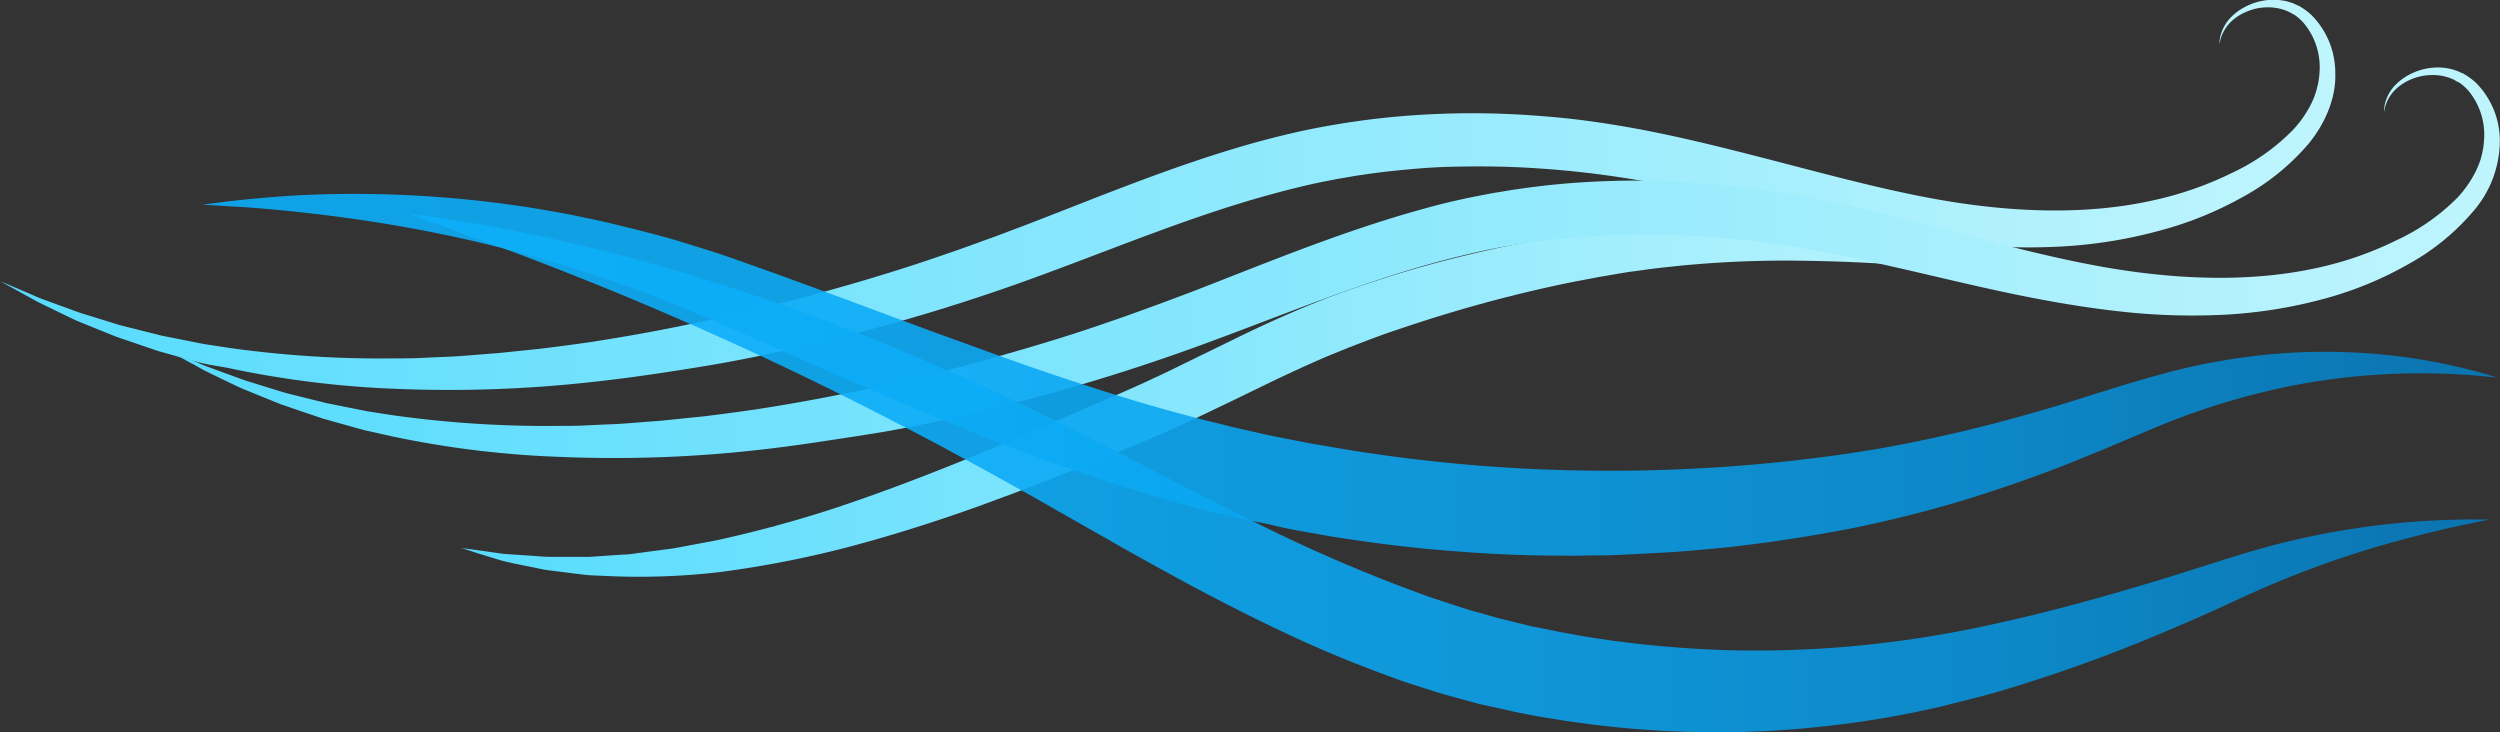 <svg id="OBJECTS" xmlns="http://www.w3.org/2000/svg" xmlns:xlink="http://www.w3.org/1999/xlink" viewBox="0 0 434.1 127.15"><rect x="0" y="0" width="434.1" height="127.15" fill="#333333" stroke="none"/><defs><style>.cls-1{fill:url(#linear-gradient);}.cls-2{fill:url(#linear-gradient-2);}.cls-3{fill:url(#linear-gradient-3);}.cls-4,.cls-5{opacity:0.9;}.cls-4{fill:url(#linear-gradient-4);}.cls-5{fill:url(#linear-gradient-5);}</style><linearGradient id="linear-gradient" x1="119.15" y1="228.29" x2="396.21" y2="228.29" gradientUnits="userSpaceOnUse"><stop offset="0" stop-color="#57dbfd"/><stop offset="1" stop-color="#bff5fd"/></linearGradient><linearGradient id="linear-gradient-2" x1="39.06" y1="192.67" x2="444.57" y2="192.67" xlink:href="#linear-gradient"/><linearGradient id="linear-gradient-3" x1="67.64" y1="204.37" x2="473.16" y2="204.37" xlink:href="#linear-gradient"/><linearGradient id="linear-gradient-4" x1="74.19" y1="223.78" x2="472.7" y2="223.78" gradientUnits="userSpaceOnUse"><stop offset="0" stop-color="#0caffb"/><stop offset="0.27" stop-color="#0cacf7"/><stop offset="0.52" stop-color="#0ba2ec"/><stop offset="0.76" stop-color="#0992d9"/><stop offset="0.99" stop-color="#067cbf"/><stop offset="1" stop-color="#067bbe"/></linearGradient><linearGradient id="linear-gradient-5" x1="109.74" y1="240.8" x2="471.46" y2="240.8" xlink:href="#linear-gradient-4"/></defs><path class="cls-1" d="M396.21,207.37l-12.3-1.3c-3.91-.43-8.66-.83-14.09-1.28s-11.55-.73-18.2-.81a187.22,187.22,0,0,0-21.34.92c-1.88.21-3.78.39-5.7.67l-2.89.39-2.91.49-1.46.25-.72.12-.75.15-3,.57c-2,.38-4,.82-6,1.27a245.43,245.43,0,0,0-24.47,6.92q-3.08,1-6.14,2.19l-.77.28-.73.29-1.56.6-3,1.21c-4,1.69-8,3.55-12,5.5s-8.05,3.91-12.15,5.84c-2.05,1-4.12,1.91-6.21,2.81l-3.15,1.33L233.65,237c-4.08,1.68-8.17,3.33-12.22,4.91l-6.07,2.35-6,2.22c-8,2.88-15.89,5.35-23.47,7.34a181.38,181.38,0,0,1-21.73,4.21,120.46,120.46,0,0,1-18.71.74l-4-.17c-1.3-.12-2.54-.29-3.74-.44l-3.42-.43c-1.09-.14-2.11-.41-3.09-.59-2-.41-3.69-.73-5.18-1.13l-3.73-1.14-3.09-1,3.21.43,3.82.55c1.52.15,3.27.22,5.21.37,1,.05,2,.18,3.06.18l3.37,0,3.65,0,3.9-.27,2-.13c.69,0,1.39-.1,2.1-.21l4.37-.58c.75-.11,1.51-.19,2.27-.31l2.31-.43,4.77-.89A211.75,211.75,0,0,0,183.85,247c7.22-2.39,14.73-5.21,22.46-8.35,3.85-1.61,7.77-3.22,11.73-4.92l12-5.19,3.05-1.32,3-1.32q3-1.35,5.95-2.77l12.07-5.89c4.08-2,8.24-3.87,12.5-5.63l3.25-1.3,1.57-.58.83-.31.8-.28q3.22-1.12,6.44-2.16c4.3-1.38,8.61-2.58,12.9-3.64s8.56-2,12.78-2.76c2.12-.38,4.2-.73,6.3-1,1.06-.17,2.08-.31,3.09-.45l.77-.1.79-.09,1.56-.18,3.07-.34,3.06-.24c2-.19,4-.26,6-.34a165.72,165.72,0,0,1,22.12.73c6.8.67,13,1.67,18.38,2.71s10.09,2.08,13.93,3,6.83,1.74,8.86,2.29Z" transform="translate(-39.06 -158.71)"/><path class="cls-2" d="M39.06,207.52l4.7,2c.77.32,1.61.73,2.57,1.09l3.14,1.15c1.13.4,2.33.86,3.63,1.31l4.2,1.3,2.27.71c.78.23,1.6.41,2.42.62l5.19,1.3,5.69,1.13,1.49.3,1.52.23,3.13.48a188.94,188.94,0,0,0,28.68,1.8c1.32,0,2.65,0,4-.06l4.07-.18c2.73-.08,5.52-.35,8.35-.57,1.41-.09,2.83-.25,4.27-.4l4.34-.45q4.36-.52,8.85-1.17c6-.93,12.05-2,18.3-3.34s12.52-2.77,18.88-4.47,12.8-3.58,19.24-5.68q4.83-1.59,9.67-3.32l4.83-1.76,4.87-1.84c13-5,26.24-10.57,40.38-14.44,3.53-.95,7.15-1.82,10.72-2.48.86-.17,1.79-.32,2.72-.48s1.85-.32,2.75-.43c1.82-.28,3.64-.5,5.46-.7a146.22,146.22,0,0,1,21.81-.65q5.4.25,10.73.83c3.56.41,7,.94,10.55,1.57,3.33.6,6.88,1.35,10.19,2.11s6.65,1.59,9.9,2.42c13,3.3,25.23,6.83,37.08,8.56s23.09,1.74,33.1-.47a59.89,59.89,0,0,0,13.84-4.79,36.31,36.31,0,0,0,10.63-7.49,19.21,19.21,0,0,0,3.26-4.74c.18-.4.39-.87.51-1.23l.24-.7c.07-.22.11-.41.16-.61a12.71,12.71,0,0,0,.42-2.54,12,12,0,0,0-2.74-8.74,9,9,0,0,0-1.53-1.37l-.11-.08s-.08-.06,0,0l-.06,0-.23-.14-.47-.26a8.45,8.45,0,0,0-.85-.37,9,9,0,0,0-3.55-.48,9.22,9.22,0,0,0-3.09.73,8.92,8.92,0,0,0-2.3,1.37,7,7,0,0,0-2.11,3,6.13,6.13,0,0,0-.24.94l-.07.32,0-.32a6.27,6.27,0,0,1,.14-1,7.17,7.17,0,0,1,1.88-3.37,9.5,9.5,0,0,1,2.31-1.71,10.51,10.51,0,0,1,7.47-1c.36.13.8.24,1.12.39l.49.23.25.11.06,0,.12.07.12.08a11,11,0,0,1,2,1.48,14.23,14.23,0,0,1,4.14,10.13c.14,4.19-1.65,8.52-4.57,12.14a40.3,40.3,0,0,1-11.22,9.17,61.88,61.88,0,0,1-14.71,6,81.46,81.46,0,0,1-17,2.75,111.59,111.59,0,0,1-18.36-.54c-6.19-.67-12.54-1.77-18.89-3.08s-12.76-2.9-19.23-4.37c-3.23-.75-6.48-1.47-9.74-2.14s-6.45-1.27-9.89-1.8a170.37,170.37,0,0,0-20.1-1.9c-3.39-.1-6.8-.09-10.21,0s-6.82.4-10.22.76c-1.7.19-3.4.41-5.09.67-.85.11-1.67.27-2.5.41s-1.64.27-2.53.46c-3.42.63-6.72,1.45-10.06,2.35-13.35,3.59-26.38,9-39.63,13.89a339,339,0,0,1-39.82,12.08c-6.57,1.56-13,2.94-19.47,4s-12.7,2-18.84,2.67a223.68,223.68,0,0,1-34.87,1.25,170.31,170.31,0,0,1-29.24-3.68L75.21,222l-1.54-.35-1.5-.4-5.69-1.6-5.16-1.76c-.82-.29-1.63-.53-2.4-.84l-2.24-.9-4.12-1.67c-1.28-.57-2.45-1.17-3.55-1.69l-3-1.46c-.92-.45-1.72-.94-2.45-1.33Z" transform="translate(-39.06 -158.71)"/><path class="cls-3" d="M67.64,219.23l4.71,2c.77.32,1.61.73,2.57,1.09l3.13,1.15c1.14.41,2.34.87,3.64,1.32l4.2,1.3,2.27.7c.78.24,1.6.41,2.42.63l5.19,1.29,5.69,1.14,1.48.29,1.53.24,3.13.48a191.56,191.56,0,0,0,28.68,1.8c1.32,0,2.64,0,4-.06l4.06-.19c2.74-.08,5.52-.35,8.35-.56,1.42-.09,2.84-.26,4.28-.41l4.34-.44q4.37-.54,8.85-1.18c6-.93,12-2,18.3-3.33S201,223.73,207.33,222s12.79-3.59,19.24-5.68c3.22-1.07,6.44-2.17,9.67-3.33l4.83-1.76,4.87-1.83c12.95-5,26.23-10.58,40.38-14.45,3.53-1,7.14-1.81,10.72-2.47.85-.18,1.79-.33,2.71-.48s1.86-.32,2.76-.44q2.73-.4,5.46-.7a146.17,146.17,0,0,1,21.81-.64q5.4.24,10.73.83c3.56.41,7,.94,10.55,1.56,3.32.6,6.88,1.36,10.19,2.11s6.65,1.59,9.9,2.42c13,3.3,25.22,6.83,37.07,8.56s23.1,1.74,33.11-.46a59.2,59.2,0,0,0,13.83-4.8A36.39,36.39,0,0,0,465.8,193a19.35,19.35,0,0,0,3.25-4.74c.18-.41.39-.87.52-1.23l.24-.71c.07-.22.1-.4.16-.61a13.35,13.35,0,0,0,.41-2.53,12,12,0,0,0-2.73-8.75,9,9,0,0,0-1.54-1.37L466,173h0l-.06,0-.24-.13-.46-.27c-.32-.18-.57-.24-.85-.37a8.8,8.8,0,0,0-3.55-.47,9.22,9.22,0,0,0-3.09.72,8.77,8.77,0,0,0-2.3,1.38,6.88,6.88,0,0,0-2.11,3,5.8,5.8,0,0,0-.24.93l-.07.33,0-.33a6.34,6.34,0,0,1,.14-1,7,7,0,0,1,1.87-3.37,9.52,9.52,0,0,1,2.32-1.72,10.33,10.33,0,0,1,3.31-1.13,10,10,0,0,1,4.16.17,11.3,11.3,0,0,1,1.12.38l.49.23.25.11.06,0,.11.07.13.08a11.47,11.47,0,0,1,2,1.48,14.27,14.27,0,0,1,4.14,10.13,18.8,18.8,0,0,1-4.58,12.14,40.25,40.25,0,0,1-11.21,9.17,62.49,62.49,0,0,1-14.71,6.06,82.78,82.78,0,0,1-17,2.75,111.47,111.47,0,0,1-18.35-.54c-6.19-.67-12.55-1.77-18.89-3.09s-12.76-2.89-19.23-4.37c-3.23-.74-6.48-1.46-9.75-2.14s-6.44-1.26-9.89-1.8a172.35,172.35,0,0,0-20.09-1.9q-5.1-.13-10.21,0c-3.41.14-6.82.4-10.22.76-1.7.2-3.4.41-5.09.67-.86.12-1.67.27-2.5.41s-1.65.27-2.54.46c-3.41.64-6.71,1.46-10.05,2.35-13.35,3.59-26.38,9-39.64,13.9a338.8,338.8,0,0,1-39.81,12.07c-6.57,1.57-13,3-19.47,4s-12.7,2-18.84,2.68a223.66,223.66,0,0,1-34.87,1.24A169.32,169.32,0,0,1,107,234.45l-3.16-.71-1.54-.34-1.49-.41-5.7-1.6-5.16-1.75c-.82-.29-1.62-.54-2.39-.84l-2.25-.91-4.12-1.67c-1.27-.57-2.45-1.16-3.55-1.68l-3-1.46c-.92-.46-1.72-1-2.46-1.34Z" transform="translate(-39.06 -158.71)"/><path class="cls-4" d="M74.19,194.25l4.59-.59c3-.33,7.42-.8,13.07-1.09a197.42,197.42,0,0,1,46.94,3.55c2.4.5,4.87,1,7.34,1.62l3.77.92,3.8,1c2.57.67,5.13,1.51,7.76,2.32s5.29,1.75,7.85,2.67c10.44,3.69,21.32,7.82,32.51,11.95,5.61,2,11.29,4.13,17.05,6.11s11.6,3.88,17.5,5.67c2.95.86,5.92,1.73,8.91,2.5,1.49.41,3,.8,4.48,1.15l2.25.56,1,.26,1.17.26,4.67,1.06c1.54.34,3,.61,4.53.91s3,.6,4.55.85l4.6.79c6.14,1,12.32,1.82,18.49,2.41s12.34,1,18.47,1.18a289.26,289.26,0,0,0,36-1.11l4.35-.43,4.3-.52c2.85-.34,5.7-.76,8.43-1.19,5.54-.86,10.93-2,16.17-3.2s10.31-2.59,15.19-4,9.59-3,14.27-4.4,9.24-2.69,13.69-3.56l1.61-.32,1.67-.28c1.11-.2,2.19-.37,3.25-.51s2.1-.28,3.14-.39,2-.21,3.05-.28a103.3,103.3,0,0,1,20.64.43A96.13,96.13,0,0,1,468.25,223c1.47.34,2.57.72,3.32.93l1.13.34-1.18-.11c-.77-.07-1.92-.2-3.42-.3a113.9,113.9,0,0,0-12.93-.25A116.12,116.12,0,0,0,435.49,226a126.12,126.12,0,0,0-24.25,7.83c-4.37,1.82-9,3.82-13.94,5.75s-10.09,3.73-15.47,5.43-11,3.18-16.81,4.49c-2.95.67-5.85,1.26-8.84,1.76l-4.49.77-4.55.68c-1.52.24-3.06.42-4.6.61s-3.09.39-4.65.54c-3.11.27-6.25.6-9.42.77s-6.36.36-9.56.48c-1.61.07-3.22,0-4.83.07s-3.23,0-4.85,0c-6.48,0-13-.37-19.54-.91s-13.07-1.4-19.58-2.42l-4.86-.87c-1.62-.28-3.25-.6-4.88-1s-3.3-.67-4.87-1l-4.67-1.09-1.16-.27-1.28-.33-2.39-.61c-1.58-.41-3.16-.86-4.72-1.32-3.14-.88-6.23-1.86-9.31-2.83-6.15-2-12.13-4.16-18-6.41s-11.57-4.56-17.13-6.93c-11.15-4.7-21.72-9.49-31.76-13.86-2.55-1.14-4.93-2.12-7.35-3.15-1.21-.5-2.42-1-3.62-1.43s-2.38-.95-3.57-1.38c-4.73-1.81-9.4-3.3-13.9-4.7a234.81,234.81,0,0,0-25.06-6.12c-7.58-1.43-14.29-2.31-19.84-2.93s-9.94-.94-13-1.1Z" transform="translate(-39.06 -158.71)"/><path class="cls-5" d="M109.74,195.74l4.27.58c1.39.2,3.11.45,5.13.79s4.34.71,6.92,1.23c5.18.95,11.42,2.34,18.55,4.13s15.1,4.1,23.71,6.94,17.82,6.25,27.41,10.24c2.4,1,4.83,2,7.26,3.1s4.91,2.16,7.39,3.31l1.86.85,1.9.88,3.71,1.77,7.57,3.74c5,2.52,10.11,5.16,15.21,7.8s10.25,5.26,15.43,7.83a274.1,274.1,0,0,0,31.77,13.63c2.72.85,5.41,1.84,8.15,2.56,1.37.38,2.73.8,4.1,1.14l4.12,1,1,.25.25.06h0l.13,0,.55.11,2.18.43c.72.14,1.48.32,2.16.43l2,.37c1.35.26,2.74.48,4.15.69s2.79.42,4.19.58,2.79.36,4.19.49,2.79.29,4.19.37c2.78.25,5.56.4,8.32.51,5.53.22,11,.13,16.39-.14a191.31,191.31,0,0,0,30.9-4.24c9.81-2.11,19-4.68,27.53-7.24,4.26-1.27,8.32-2.58,12.2-3.81s7.77-2.41,11.37-3.27a136.77,136.77,0,0,1,18.9-3.24c5.26-.54,9.41-.63,12.23-.7,1.41,0,2.49,0,3.22,0h1.1l-4.22.88c-2.75.56-6.76,1.5-11.77,2.85a168.82,168.82,0,0,0-17.68,5.85c-3.35,1.33-6.77,2.79-10.47,4.52s-7.7,3.48-11.87,5.25a270.63,270.63,0,0,1-27.67,10.06c-1.25.38-2.55.75-3.86,1.11l-3.86,1-4,1c-1.34.32-2.71.59-4.07.89a170.52,170.52,0,0,1-16.91,2.6,161,161,0,0,1-17.69.93c-3,0-6-.06-9.05-.21-1.51-.06-3-.19-4.55-.3s-3-.26-4.57-.42-3.05-.33-4.57-.54-3-.39-4.62-.66-3.14-.48-4.55-.77l-2.19-.42-.55-.1-.66-.14-1.15-.27-4.58-1c-1.52-.37-3-.82-4.53-1.22-3-.79-6-1.82-8.95-2.76-5.86-2.1-11.64-4.36-17.22-6.89s-11-5.22-16.31-8-10.44-5.62-15.49-8.47l-14.8-8.42-7.17-4-7.1-3.88c-4.68-2.56-9.33-4.92-13.84-7.25-9.05-4.63-17.73-8.78-25.83-12.44s-15.6-6.86-22.32-9.57-12.64-5-17.55-6.77-8.76-3.22-11.43-4.11Z" transform="translate(-39.06 -158.71)"/></svg>